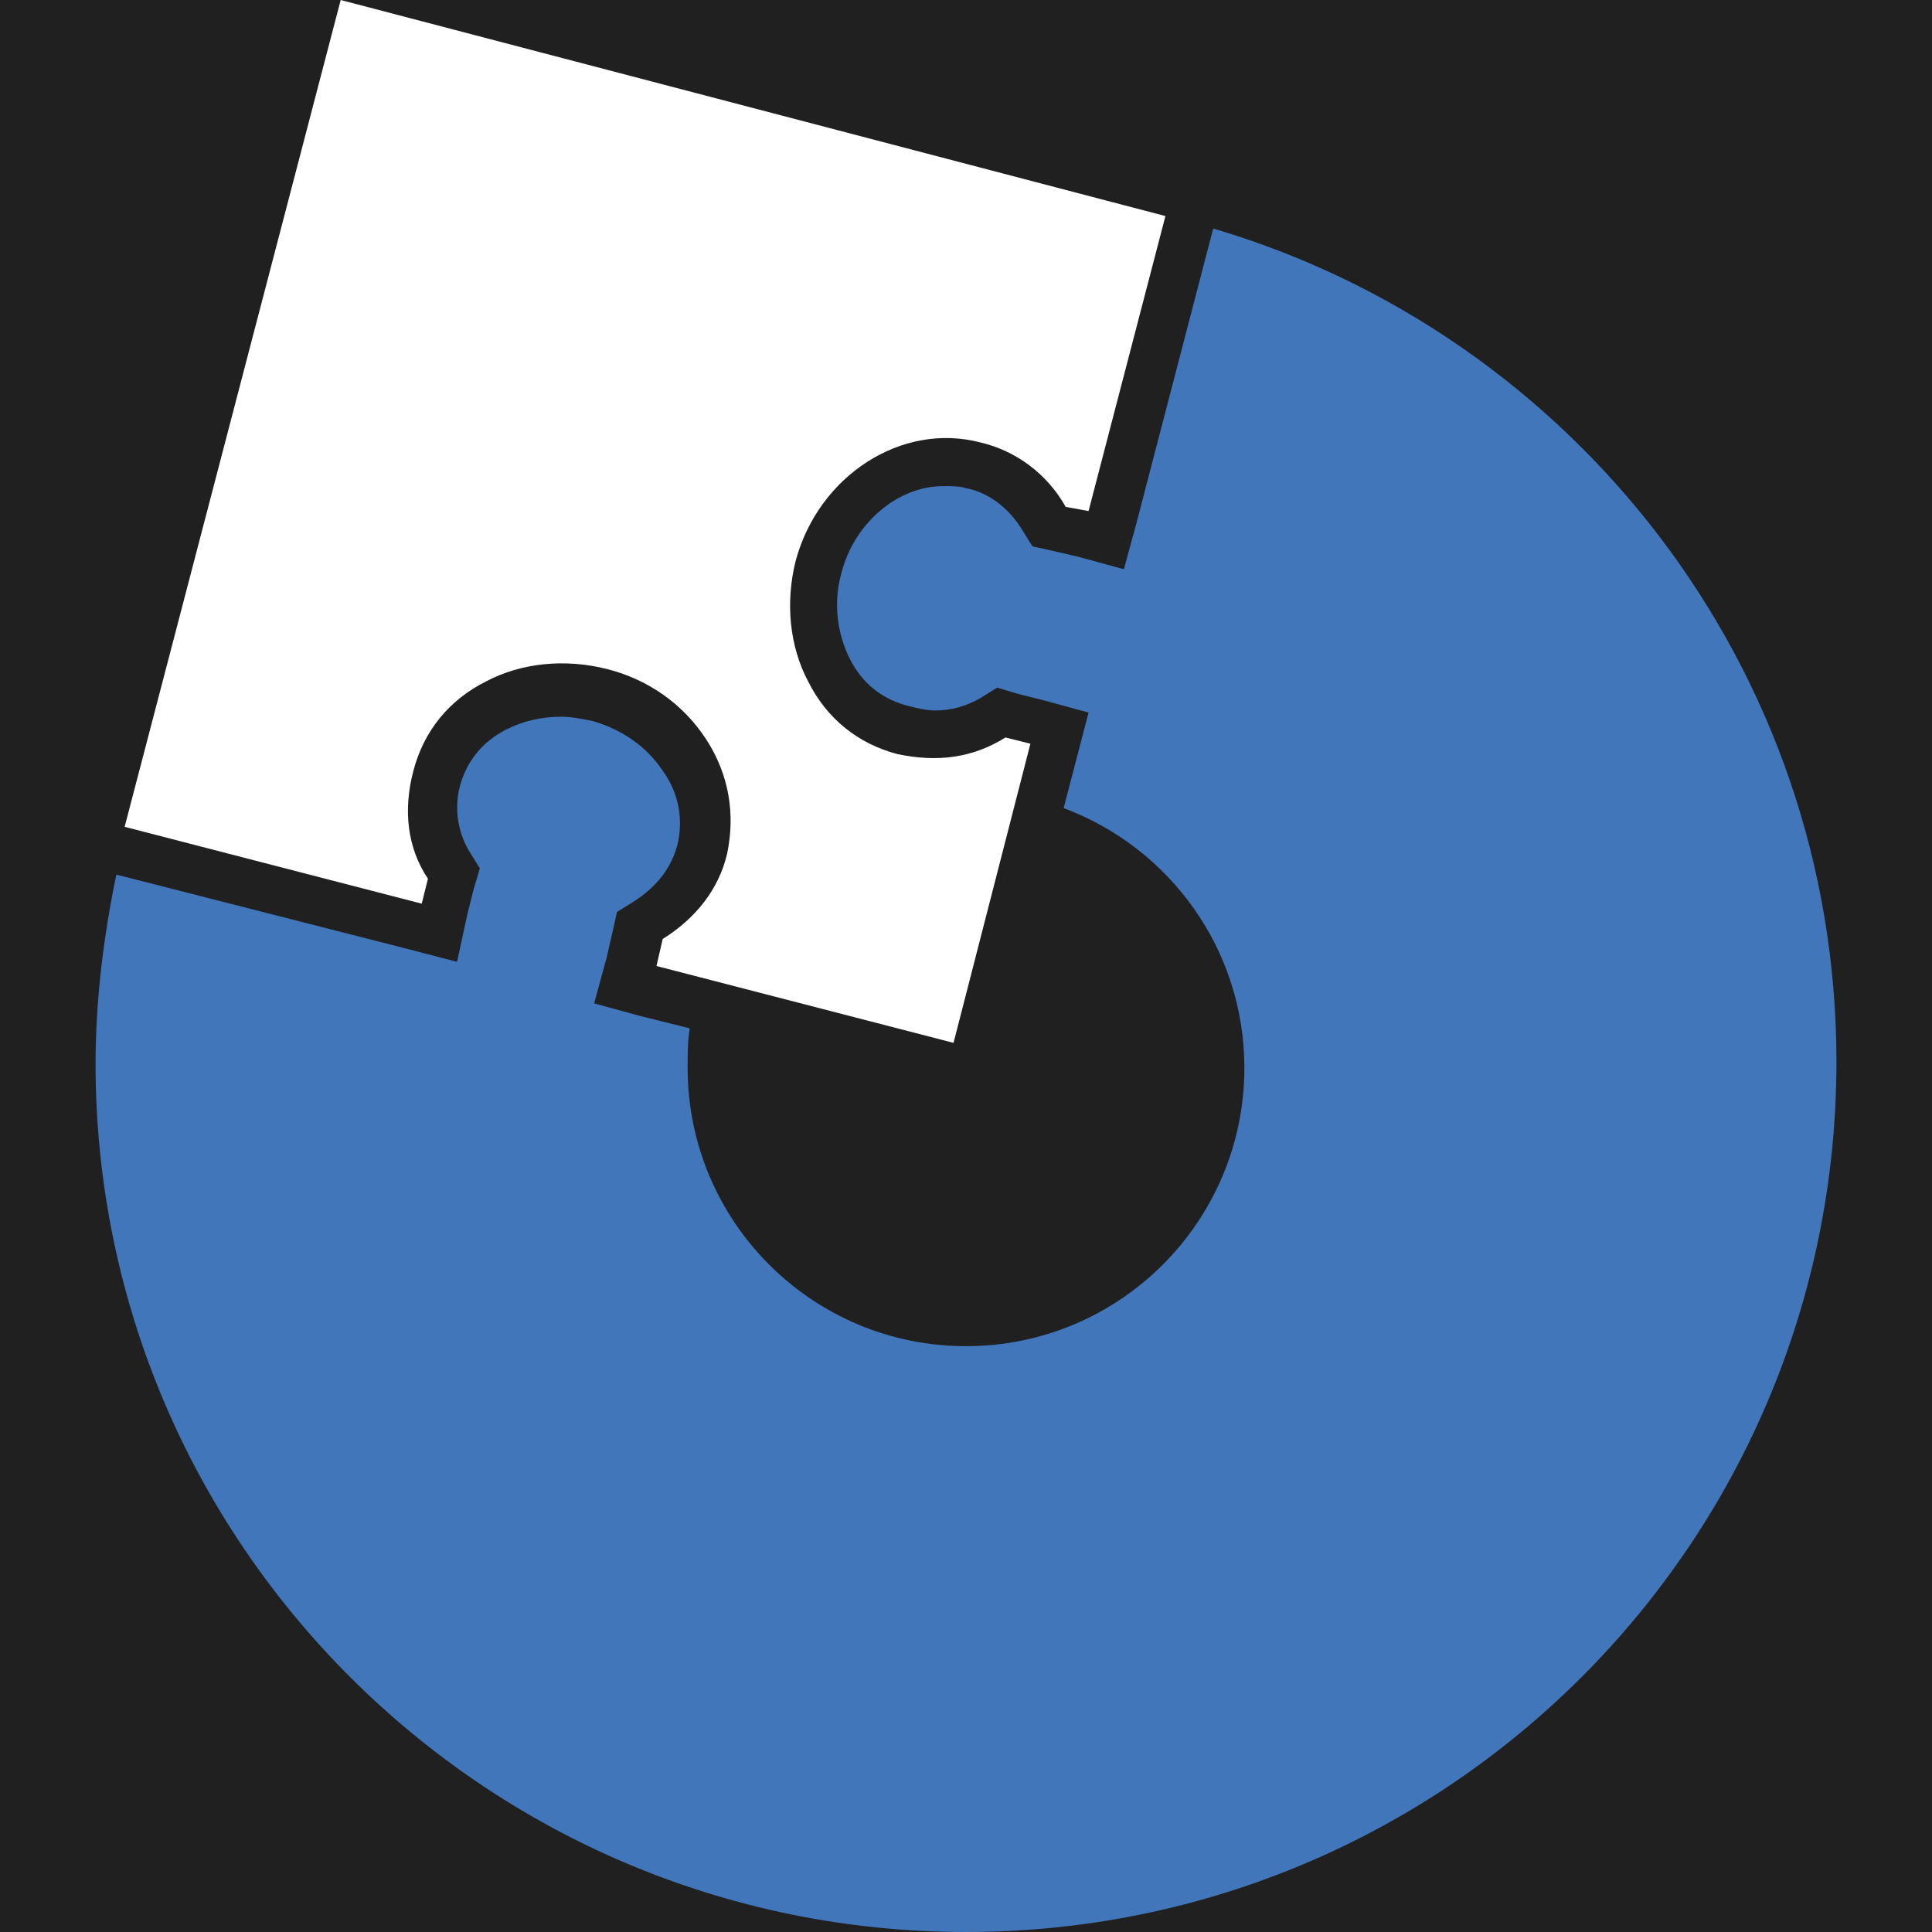 <!-- Generator: Adobe Illustrator 27.2.0, SVG Export PlugIn . SVG Version: 6.00 Build 0)  --><svg version="1.1" id="AILogoColorBottomLineText" xmlns="http://www.w3.org/2000/svg" xmlns:xlink="http://www.w3.org/1999/xlink" x="0px" y="0px" viewBox="0 0 93 93" style="enable-background:new 0 0 93 93;" xml:space="preserve">
<rect width="100%" height="100%" fill="#202020"/>
<g id="Emblem_4_">
	<path class="st0" d="M58.4,11l-3.7,14.2l-0.6,2.2l-2.2-0.6l-1.3-0.3l-0.9-0.2l-0.5-0.8c-0.6-1-1.6-1.8-2.7-2
		c-0.3-0.1-0.7-0.1-1.1-0.1c-2.2,0-4.3,1.8-4.9,4.2c-0.4,1.4-0.2,2.9,0.4,4.1c0.6,1.2,1.6,2,2.9,2.3c0.4,0.1,0.8,0.2,1.2,0.2
		c0.8,0,1.5-0.2,2.2-0.6l0.8-0.5l1,0.3l1.2,0.3l2.2,0.6l-0.6,2.3l-0.6,2.3c5.1,1.9,8.7,6.8,8.7,12.5c0,7.4-6,13.4-13.4,13.4
		c-7.4,0-13.4-6-13.4-13.4c0-0.6,0-1.3,0.1-1.9l-2.4-0.6l-2.2-0.6l0.6-2.2c0,0,0.3-1.3,0.3-1.3l0.2-0.9l0.8-0.5
		c1.1-0.7,1.8-1.6,2.1-2.7c0.3-1.2,0.1-2.5-0.7-3.6c-0.8-1.2-2-2-3.4-2.4c-0.5-0.1-1-0.2-1.5-0.2c-0.9,0-1.8,0.2-2.6,0.6
		c-1.2,0.6-2,1.6-2.3,2.9C21.9,38.9,22,40,22.6,41l0.5,0.8l-0.3,1l-0.3,1.2L22,46.3l-2.3-0.6L5.6,42.1c-0.6,2.9-1,6-1,9.1
		C4.6,74.3,23.4,93,46.5,93c23.1,0,41.9-18.7,41.9-41.9C88.4,32.1,75.7,16.1,58.4,11z" style="fill-rule: evenodd;clip-rule: evenodd;fill: #4176bb;"></path>
	<path class="st1" d="M52.4,24.6l3.7-14.2L16.4,0L6,39.8l14.3,3.7l0.3-1.2l0,0c-1-1.5-1.2-3.3-0.7-5.2c0.5-1.9,1.7-3.4,3.5-4.3
		c1.7-0.9,3.8-1.1,5.8-0.6c2,0.5,3.7,1.7,4.8,3.4c1.1,1.7,1.4,3.6,1,5.5c-0.4,1.7-1.5,3.1-3.1,4.1l0,0c0,0-0.3,1.3-0.3,1.3l14.3,3.7
		l3.7-14.4l-1.2-0.3h0c-1.6,1-3.3,1.2-5.2,0.8c-1.9-0.5-3.4-1.7-4.3-3.5c-0.9-1.7-1.1-3.8-0.6-5.8c1.1-4.1,5.1-6.7,8.9-5.7
		c1.7,0.4,3.2,1.5,4.1,3.1l0,0L52.4,24.6z" style="fill-rule: evenodd;clip-rule: evenodd;fill: #ffffff;"></path>
</g>
</svg>